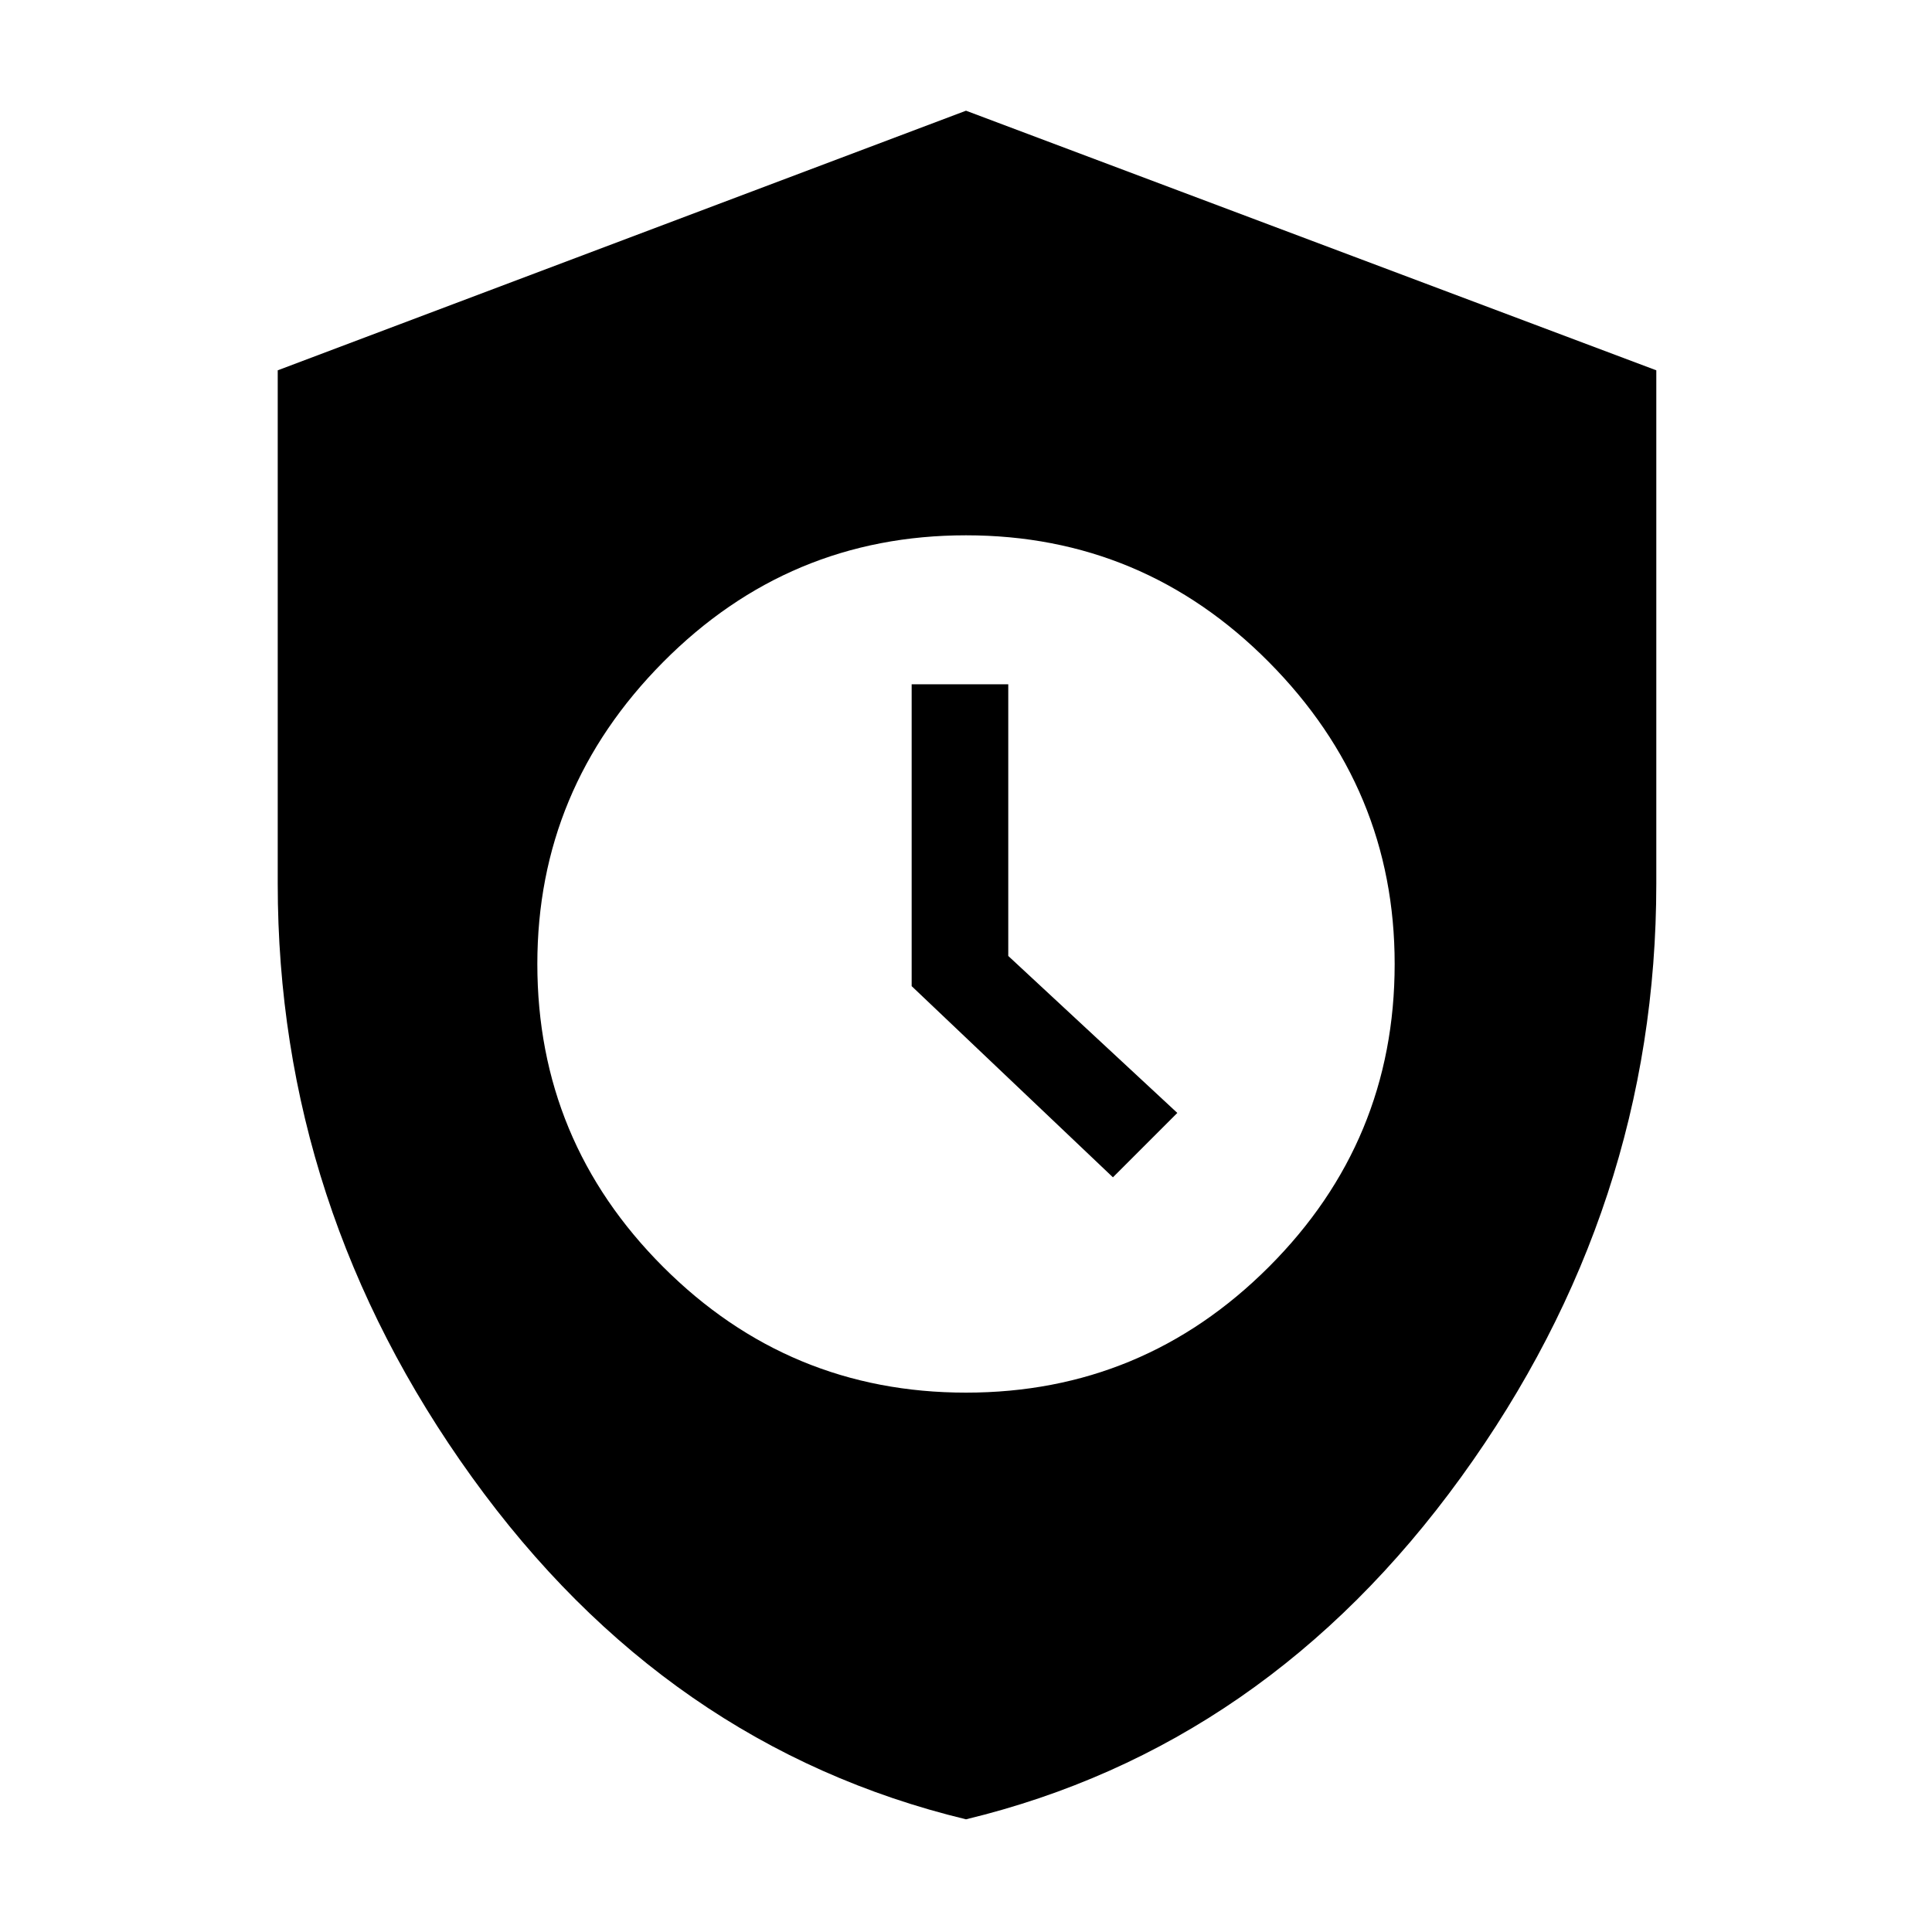 <svg xmlns="http://www.w3.org/2000/svg" height="40" width="40"><path d="M20 37.667Q13.792 36.167 9.771 30.583Q5.75 25 5.75 18.292V7.667L20 2.292L34.292 7.667V18.292Q34.292 25 30.25 30.583Q26.208 36.167 20 37.667ZM20 28.833Q23.667 28.833 26.271 26.229Q28.875 23.625 28.875 19.958Q28.875 16.333 26.271 13.708Q23.667 11.083 20 11.083Q16.333 11.083 13.729 13.708Q11.125 16.333 11.125 19.958Q11.125 23.625 13.729 26.229Q16.333 28.833 20 28.833ZM23.042 24.375 18.875 20.417V14.167H20.875V19.792L24.375 23.042Z"/></svg>